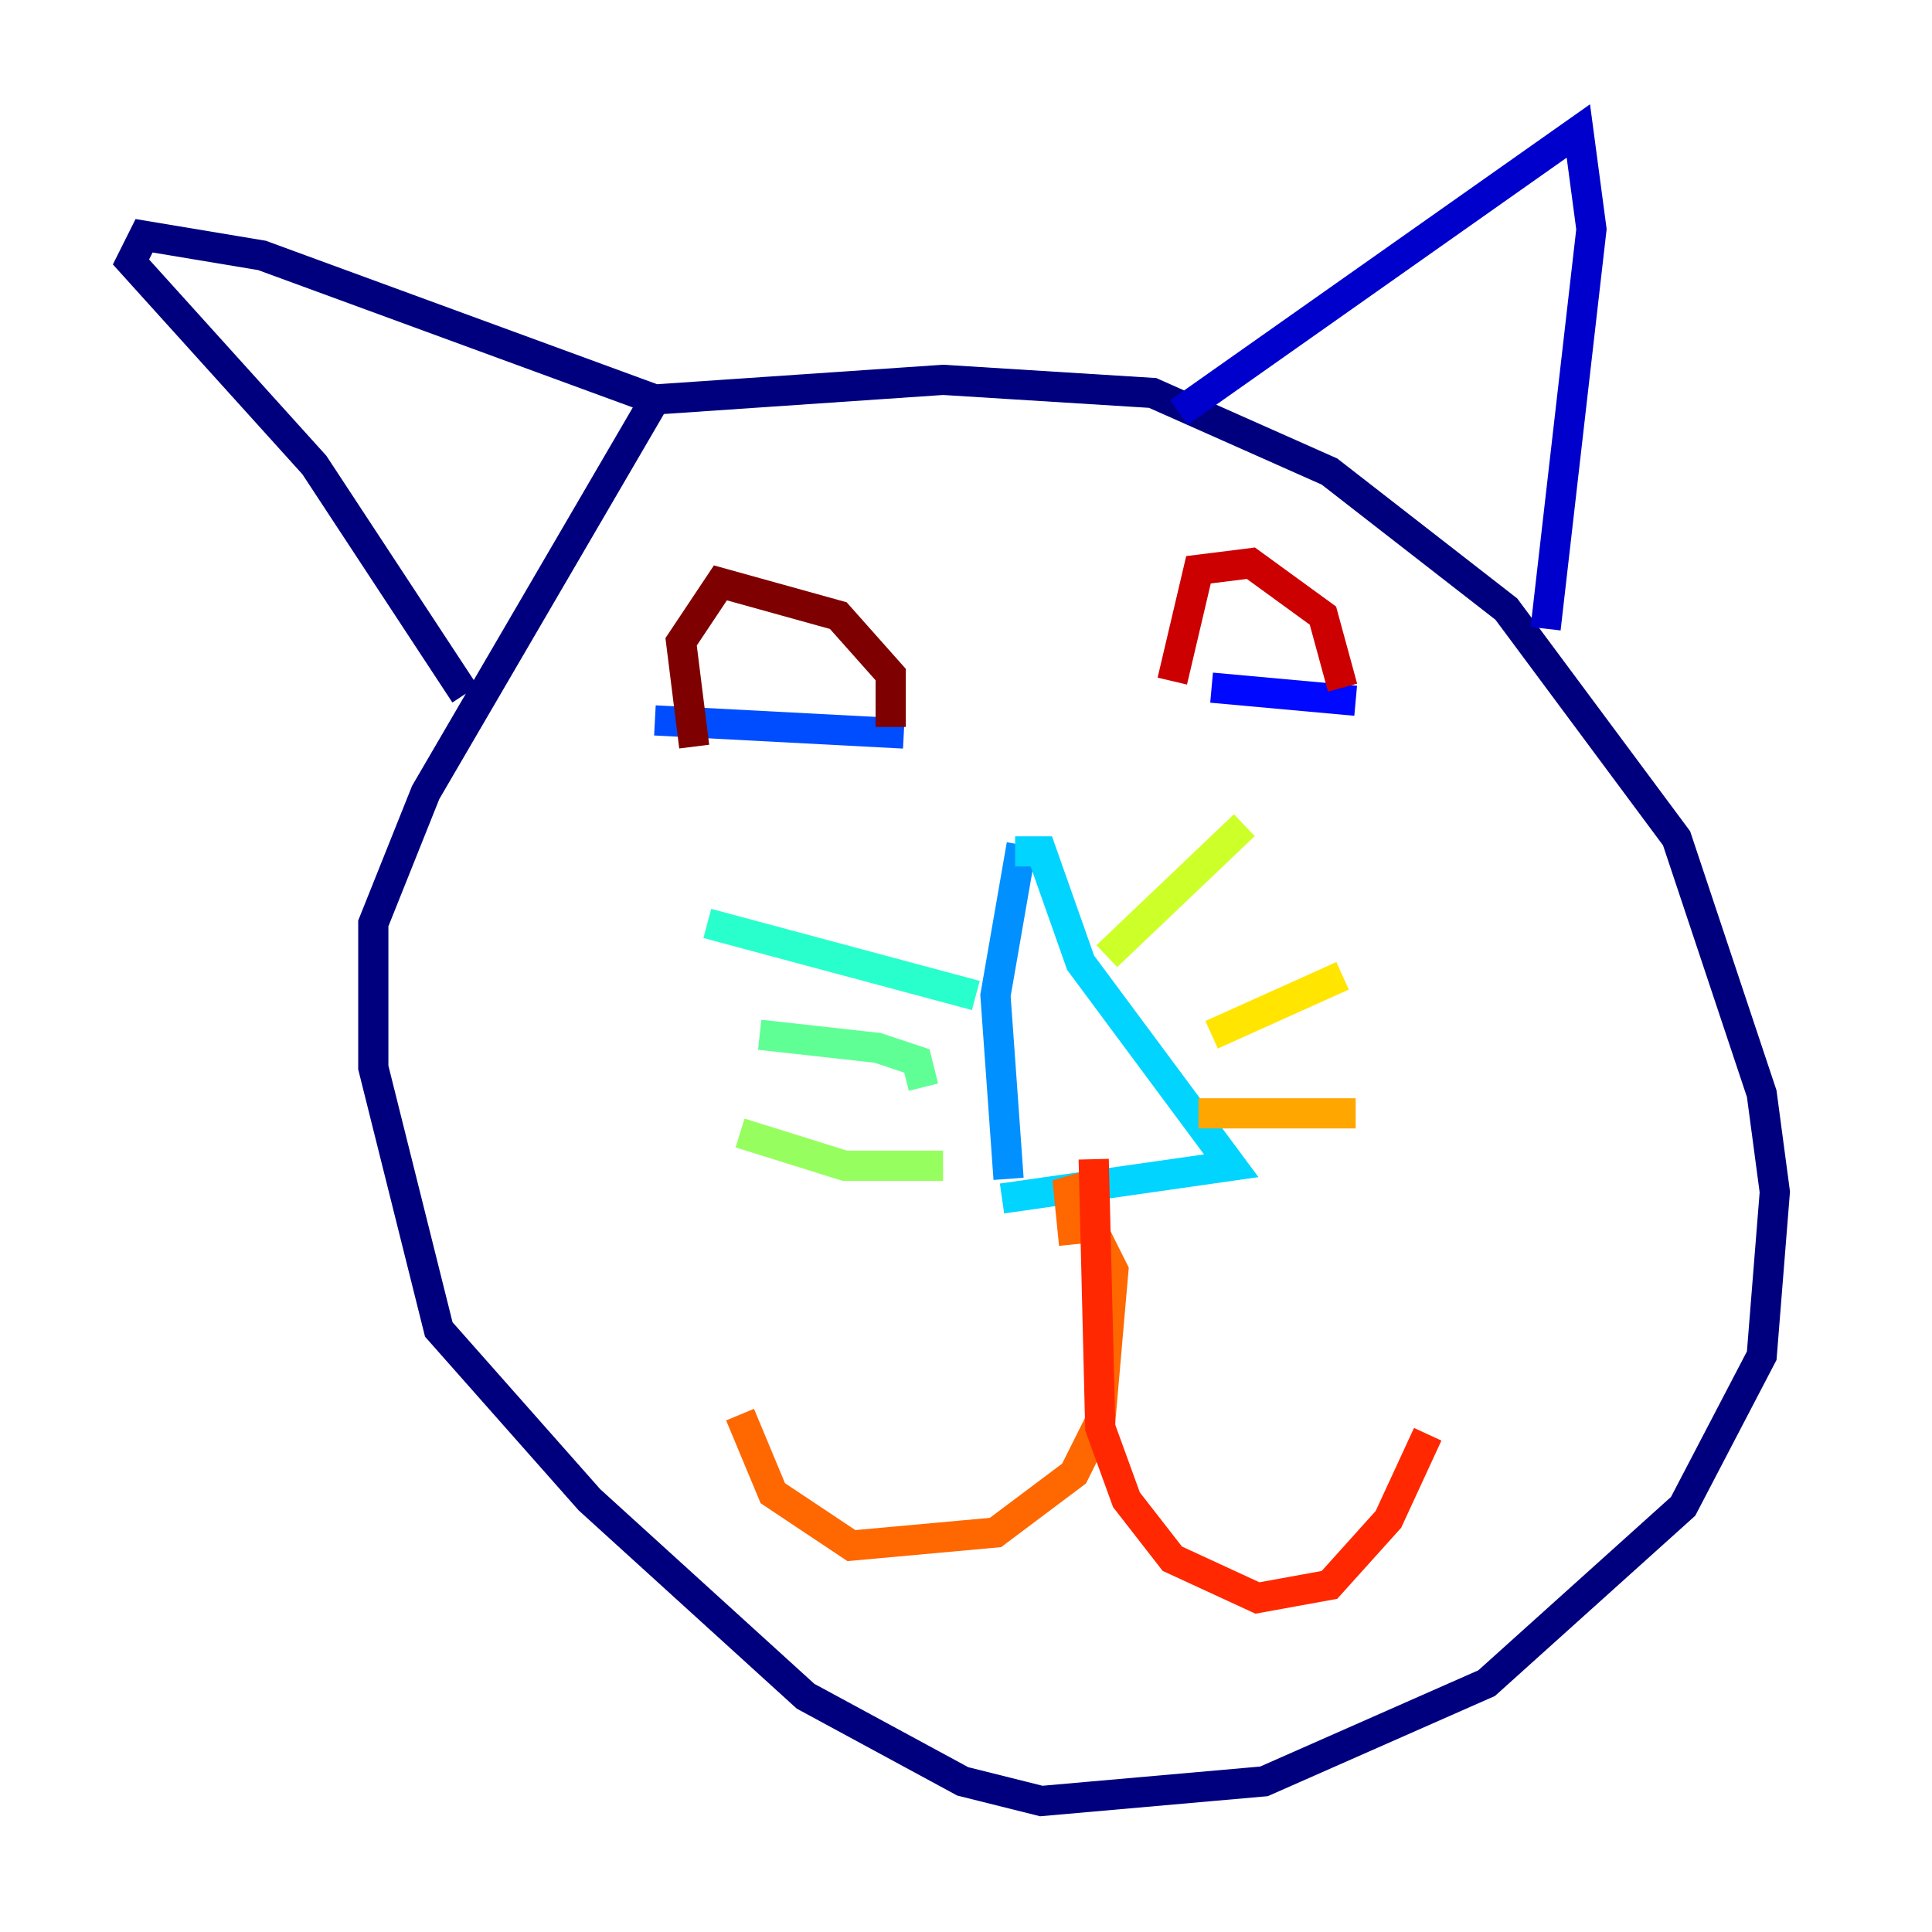 <?xml version="1.0" encoding="utf-8" ?>
<svg baseProfile="tiny" height="128" version="1.2" viewBox="0,0,128,128" width="128" xmlns="http://www.w3.org/2000/svg" xmlns:ev="http://www.w3.org/2001/xml-events" xmlns:xlink="http://www.w3.org/1999/xlink"><defs /><polyline fill="none" points="43.39,26.468 62.481,25.166 76.366,26.034 88.081,31.241 99.797,40.352 111.078,55.539 116.719,72.461 117.586,78.969 116.719,89.817 111.512,99.797 98.495,111.512 83.742,118.02 68.99,119.322 63.783,118.02 53.37,112.38 39.051,99.363 29.071,88.081 24.732,70.725 24.732,61.18 28.203,52.502 43.39,26.468 17.356,16.922 9.546,15.62 8.678,17.356 20.827,30.807 30.807,45.993" stroke="#00007f" stroke-width="2" /><polyline fill="none" points="78.102,27.336 104.57,8.678 105.437,15.186 102.4,41.654" stroke="#0000cc" stroke-width="2" /><polyline fill="none" points="89.817,46.427 80.271,45.559" stroke="#0008ff" stroke-width="2" /><polyline fill="none" points="59.878,48.597 43.39,47.729" stroke="#004cff" stroke-width="2" /><polyline fill="none" points="67.688,55.973 65.953,65.953 66.82,78.102" stroke="#0090ff" stroke-width="2" /><polyline fill="none" points="67.254,56.407 68.99,56.407 71.593,63.783 81.573,77.234 66.386,79.403" stroke="#00d4ff" stroke-width="2" /><polyline fill="none" points="64.651,65.953 46.861,61.18" stroke="#29ffcd" stroke-width="2" /><polyline fill="none" points="61.18,72.027 60.746,70.291 58.142,69.424 50.332,68.556" stroke="#5fff96" stroke-width="2" /><polyline fill="none" points="62.481,77.234 55.973,77.234 49.031,75.064" stroke="#96ff5f" stroke-width="2" /><polyline fill="none" points="73.329,63.349 82.441,54.671" stroke="#cdff29" stroke-width="2" /><polyline fill="none" points="80.271,68.556 88.949,64.651" stroke="#ffe500" stroke-width="2" /><polyline fill="none" points="79.403,73.763 89.817,73.763" stroke="#ffa600" stroke-width="2" /><polyline fill="none" points="71.159,82.441 70.725,78.102 73.763,84.176 72.895,94.156 71.159,97.627 65.953,101.532 56.407,102.4 51.2,98.929 49.031,93.722" stroke="#ff6700" stroke-width="2" /><polyline fill="none" points="72.461,76.8 72.895,94.59 74.63,99.363 77.668,103.268 83.308,105.871 88.081,105.003 91.986,100.664 94.59,95.024" stroke="#ff2800" stroke-width="2" /><polyline fill="none" points="88.949,45.559 87.647,40.786 82.875,37.315 79.403,37.749 77.668,45.125" stroke="#cc0000" stroke-width="2" /><polyline fill="none" points="59.01,48.163 59.01,44.691 55.539,40.786 47.729,38.617 45.125,42.522 45.993,49.464" stroke="#7f0000" stroke-width="2" /></svg>